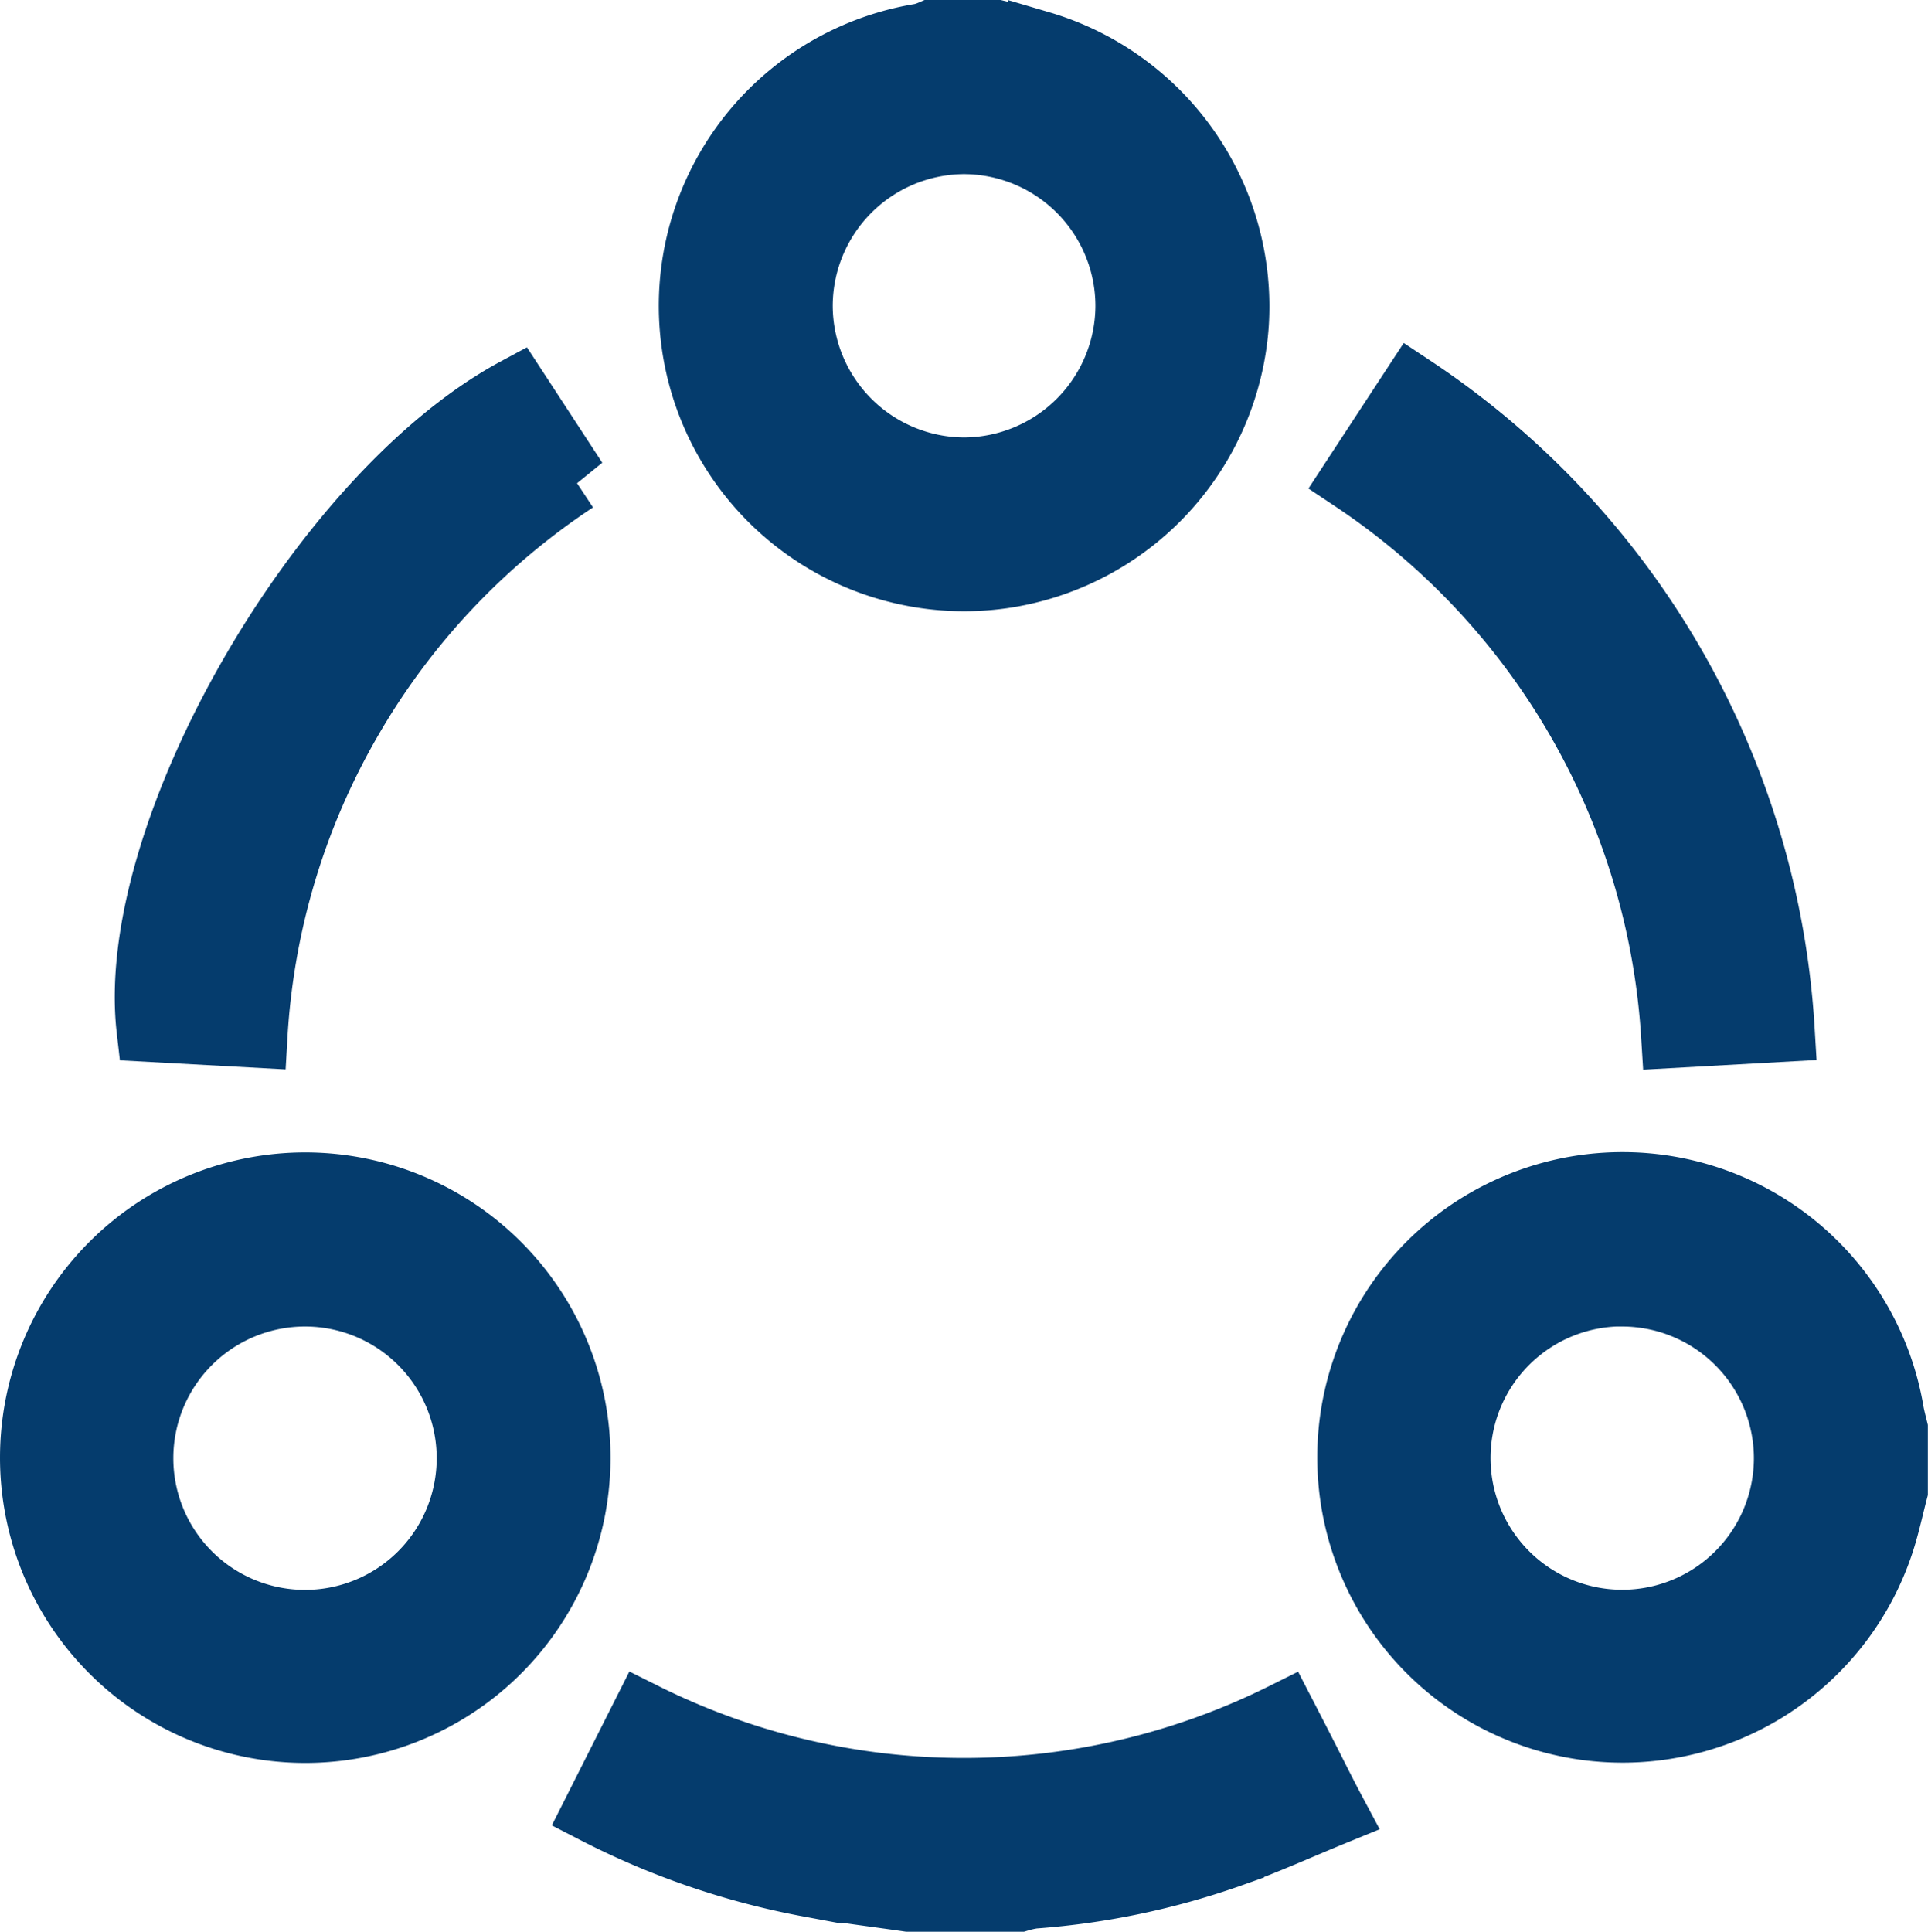 <svg xmlns="http://www.w3.org/2000/svg" width="14.906" height="14.934" viewBox="0 0 14.906 14.934">
  <g id="Group_1903" data-name="Group 1903" transform="translate(-240.083 180.25)">
    <g id="Group_1903-2" data-name="Group 1903" transform="translate(240.333 -180)">
      <path id="Path_964" data-name="Path 964" d="M515.475,59.369c-.026.1-.05.208-.079.31a2.11,2.11,0,1,1,.048-.925c.008.046.02.09.031.135Zm-2.108-1.522a1.268,1.268,0,1,0,1.263,1.263A1.27,1.27,0,0,0,513.367,57.848Z" transform="translate(-501.07 -48.093)" fill="#053c6d" stroke="#053c6d" stroke-width="0.5"/>
      <path id="Path_965" data-name="Path 965" d="M378.287-180c.112.028.226.053.337.085a2.121,2.121,0,0,1,1.516,2.181,2.116,2.116,0,0,1-1.812,1.939,2.111,2.111,0,0,1-2.375-1.744,2.115,2.115,0,0,1,1.751-2.435.472.472,0,0,0,.077-.026Zm-.254.846a1.271,1.271,0,0,0-1.264,1.262,1.271,1.271,0,0,0,1.267,1.274,1.271,1.271,0,0,0,1.264-1.262A1.27,1.27,0,0,0,378.033-179.154Z" transform="translate(-370.831 180)" fill="#053c6d" stroke="#053c6d" stroke-width="0.5"/>
      <path id="Path_966" data-name="Path 966" d="M358.51,167.451c-.258-.038-.518-.068-.775-.115a6.009,6.009,0,0,1-1.655-.567l.376-.746a5.541,5.541,0,0,0,4.95,0c.062.12.126.244.189.368s.121.242.2.39c-.269.11-.528.228-.794.323a5.852,5.852,0,0,1-1.534.322.755.755,0,0,0-.108.024Z" transform="translate(-351.729 -153.016)" fill="#053c6d" stroke="#053c6d" stroke-width="0.5"/>
      <path id="Path_967" data-name="Path 967" d="M244.553,59.121a2.11,2.11,0,1,1-2.1-2.12A2.112,2.112,0,0,1,244.553,59.121Zm-2.11-1.274a1.268,1.268,0,1,0,1.266,1.275A1.268,1.268,0,0,0,242.443,57.847Z" transform="translate(-240.333 -48.092)" fill="#053c6d" stroke="#053c6d" stroke-width="0.5"/>
      <path id="Path_968" data-name="Path 968" d="M264.782-101.47l-.822-.045c-.175-1.509,1.335-4.136,2.839-4.945l.457.7a5.525,5.525,0,0,0-1.745,1.855A5.509,5.509,0,0,0,264.782-101.47Z" transform="translate(-263.059 109.224)" fill="#053c6d" stroke="#053c6d" stroke-width="0.5"/>
      <path id="Path_969" data-name="Path 969" d="M515.327-101.915l-.842.047a5.581,5.581,0,0,0-2.477-4.3l.463-.707A6.413,6.413,0,0,1,515.327-101.915Z" transform="translate(-501.797 109.624)" fill="#053c6d" stroke="#053c6d" stroke-width="0.5"/>
    </g>
  </g>
</svg>
